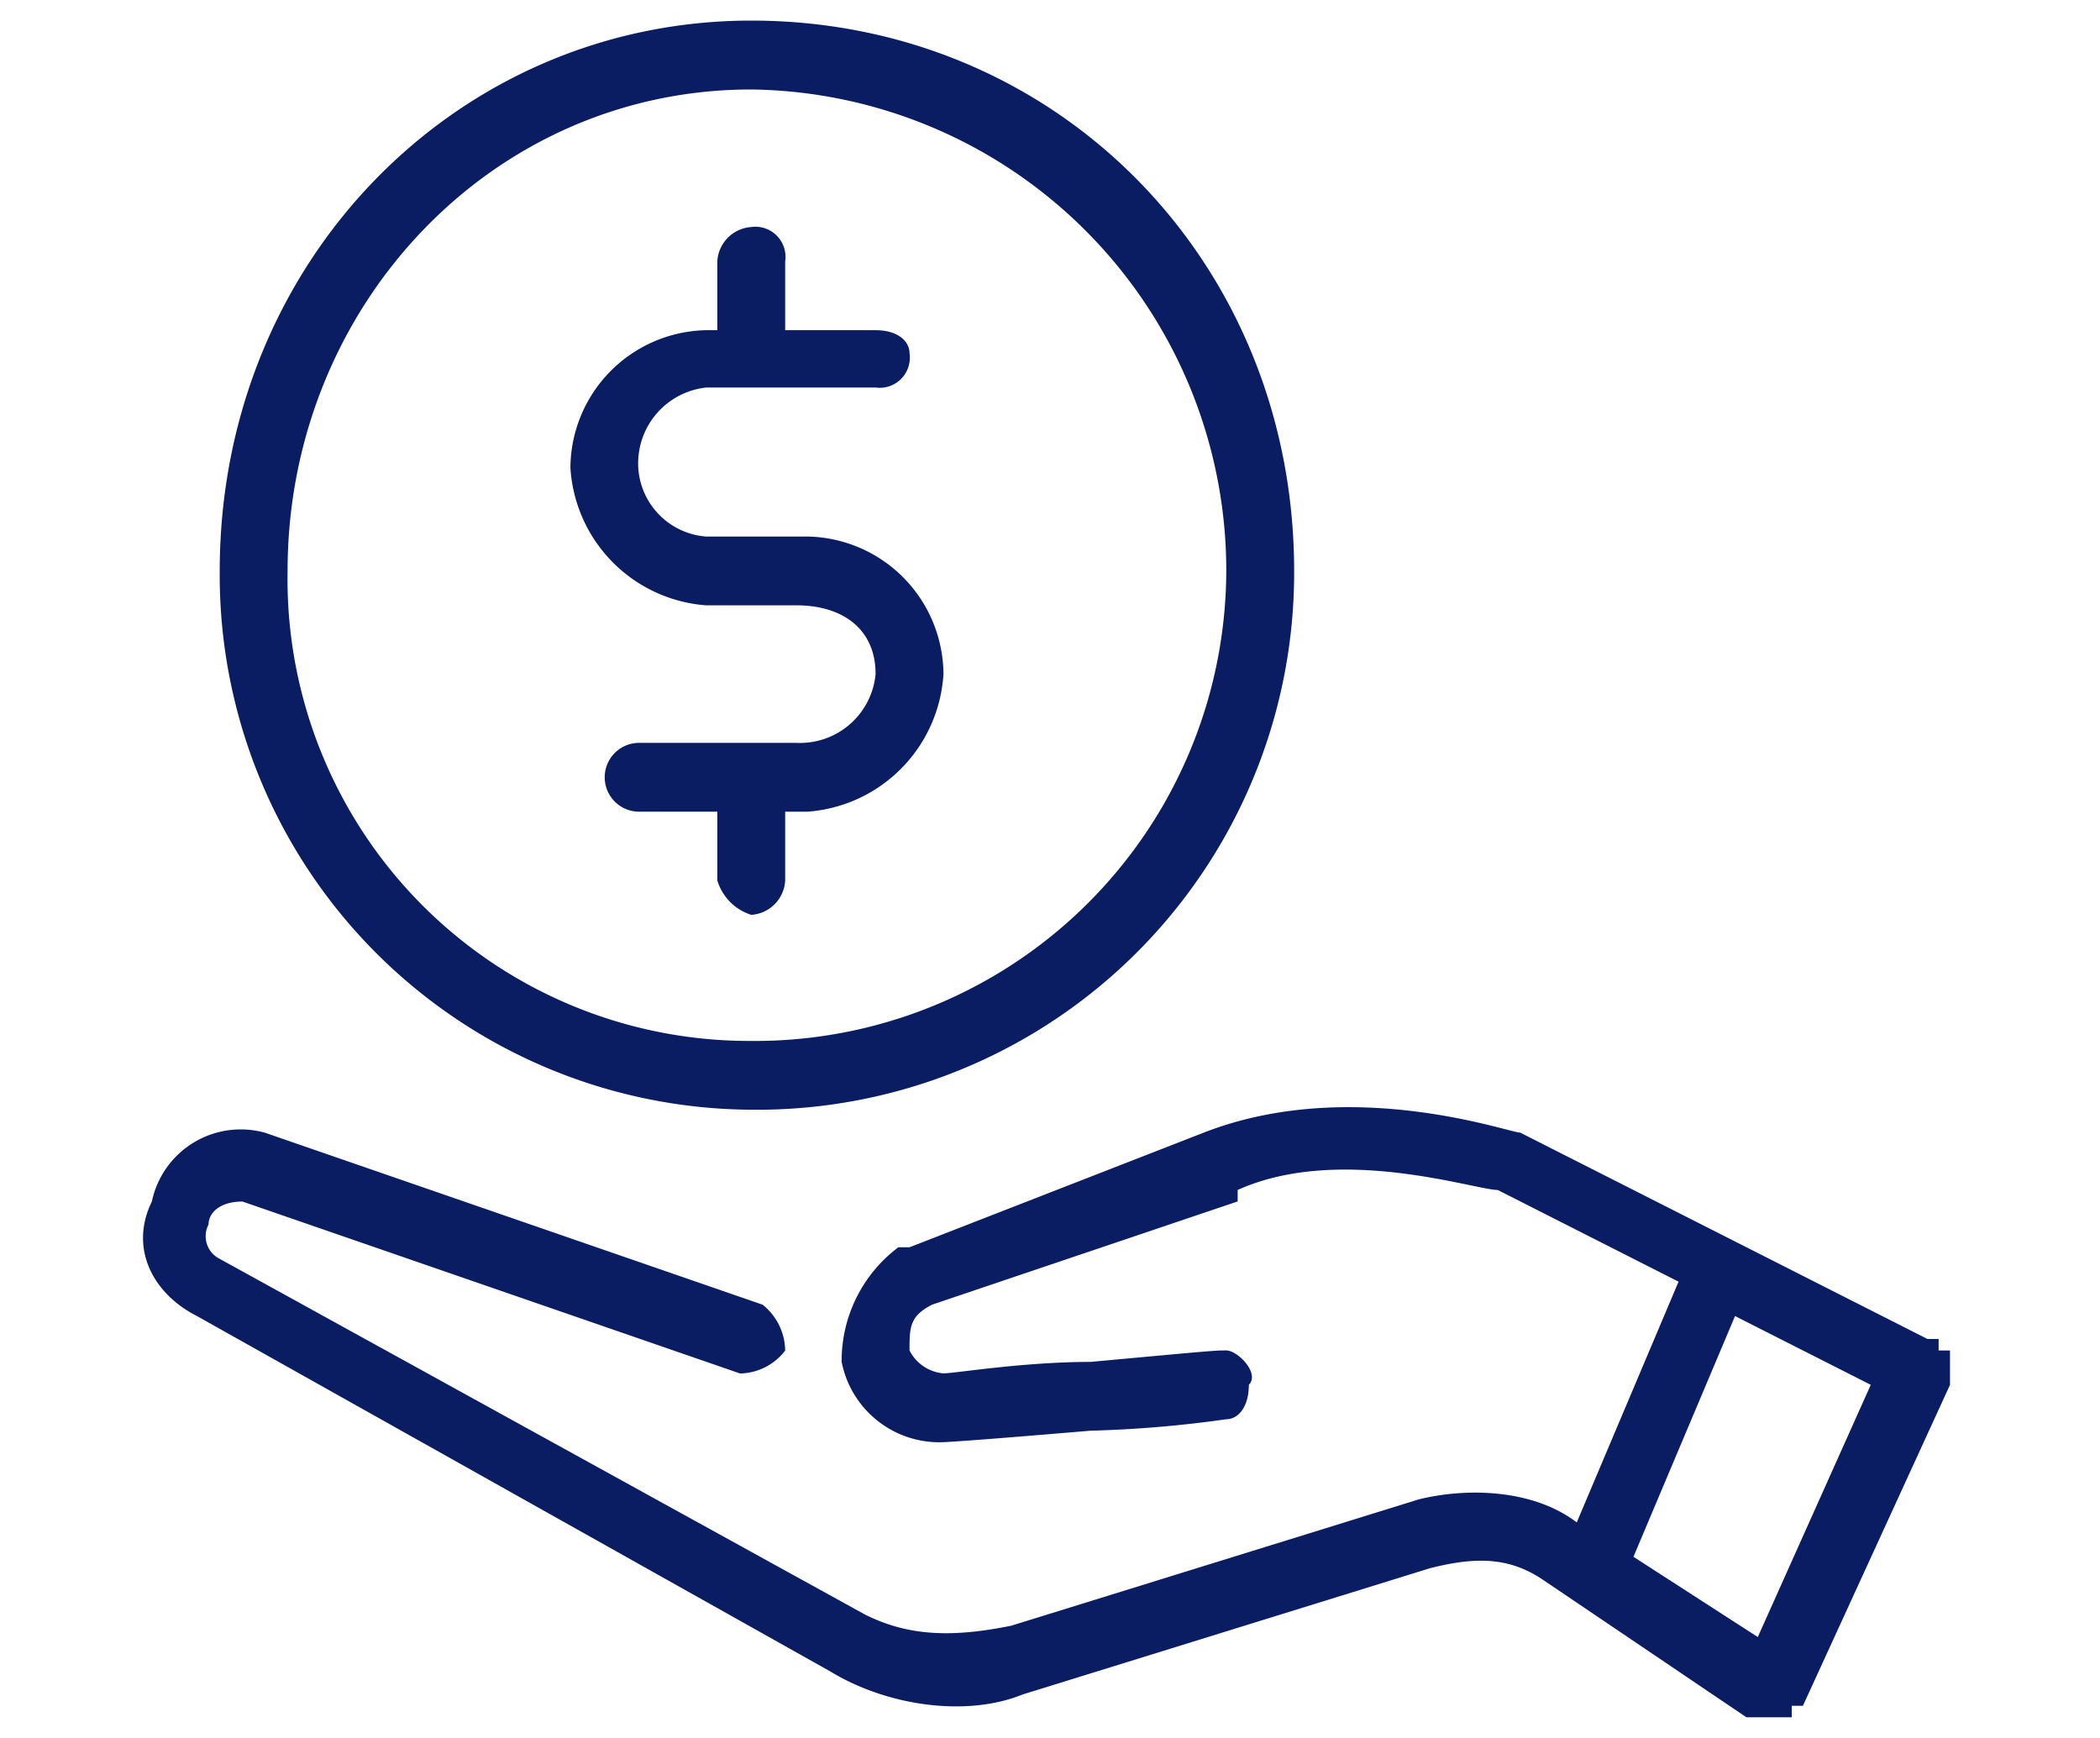 <svg xmlns="http://www.w3.org/2000/svg" xmlns:xlink="http://www.w3.org/1999/xlink" width="29" height="24" viewBox="0 0 89 84">
  <defs>
    <clipPath id="clip-path">
      <rect id="Rectangle_24" data-name="Rectangle 24" width="89" height="84" transform="translate(2313 258)" fill="#0a1d63"/>
    </clipPath>
  </defs>
  <g id="affordable" transform="translate(-2313 -258)" clip-path="url(#clip-path)">
    <path id="Path_466" data-name="Path 466" d="M2401,323.824h0v-.554h-.55v-.554h-.54l-19.68-9.973h0c-.55,0-8.2-2.77-15.3,0l-14.22,5.541h-.54a6.854,6.854,0,0,0-2.74,5.54,4.808,4.808,0,0,0,4.92,3.879h0s.55,0,7.11-.554a56.9,56.9,0,0,0,6.56-.554c.55,0,1.09-.554,1.09-1.663.55-.554-.54-1.662-1.09-1.662s-.55,0-6.56.554c-3.28,0-6.56.554-7.11.554a2.032,2.032,0,0,1-1.64-1.108c0-1.108,0-1.662,1.1-2.216l14.76-4.986v-.554c4.91-2.217,11.47,0,12.57,0l8.74,4.432-4.92,11.635c-2.18-1.662-5.46-1.662-7.65-1.108l-19.68,6.1c-2.73.554-4.92.554-7.1-.554l-31.16-17.176a1.221,1.221,0,0,1-.54-1.662c0-.554.54-1.108,1.64-1.108l24.05,8.31a2.809,2.809,0,0,0,2.18-1.108,2.879,2.879,0,0,0-1.09-2.216l-24.05-8.311h0a4.387,4.387,0,0,0-5.47,3.325c-1.09,2.216,0,4.432,2.19,5.54l30.61,17.176c2.73,1.662,6.56,2.216,9.29,1.108l19.68-6.1c2.18-.554,3.82-.554,5.46.554l9.84,6.649h2.19v-.554h.54l7.11-15.514h0v-.554h0Zm-3.83,1.108-5.46,12.19-6.01-3.879,4.91-11.635Zm-56.29-37.675h4.37c2.18,0,3.82,1.108,3.82,3.324a3.671,3.671,0,0,1-3.82,3.324h-7.65a1.663,1.663,0,0,0,0,3.325h3.82v3.324a2.5,2.5,0,0,0,1.64,1.662,1.753,1.753,0,0,0,1.64-1.662V297.23h1.09a7.1,7.1,0,0,0,6.56-6.649,6.692,6.692,0,0,0-6.56-6.649h-4.91a3.551,3.551,0,0,1-3.28-3.324,3.687,3.687,0,0,1,3.28-3.878h8.19a1.457,1.457,0,0,0,1.64-1.662c0-.554-.54-1.109-1.64-1.109h-4.37v-3.324a1.457,1.457,0,0,0-1.64-1.662,1.761,1.761,0,0,0-1.64,1.662v3.324h-.54a6.692,6.692,0,0,0-6.56,6.649A7.1,7.1,0,0,0,2340.88,287.257Zm2.18,24.378a25.956,25.956,0,0,0,26.24-26.04c0-14.96-11.48-26.6-26.24-26.6-14.21,0-25.69,11.635-25.69,26.6A25.838,25.838,0,0,0,2343.06,311.635Zm0-49.311a23.259,23.259,0,0,1,22.96,23.271,22.783,22.783,0,0,1-22.96,22.716,22.319,22.319,0,0,1-22.41-22.716C2320.65,272.851,2330.49,262.324,2343.06,262.324Z" fill="#0a1d63" fill-rule="evenodd"/>
  </g>
</svg>
